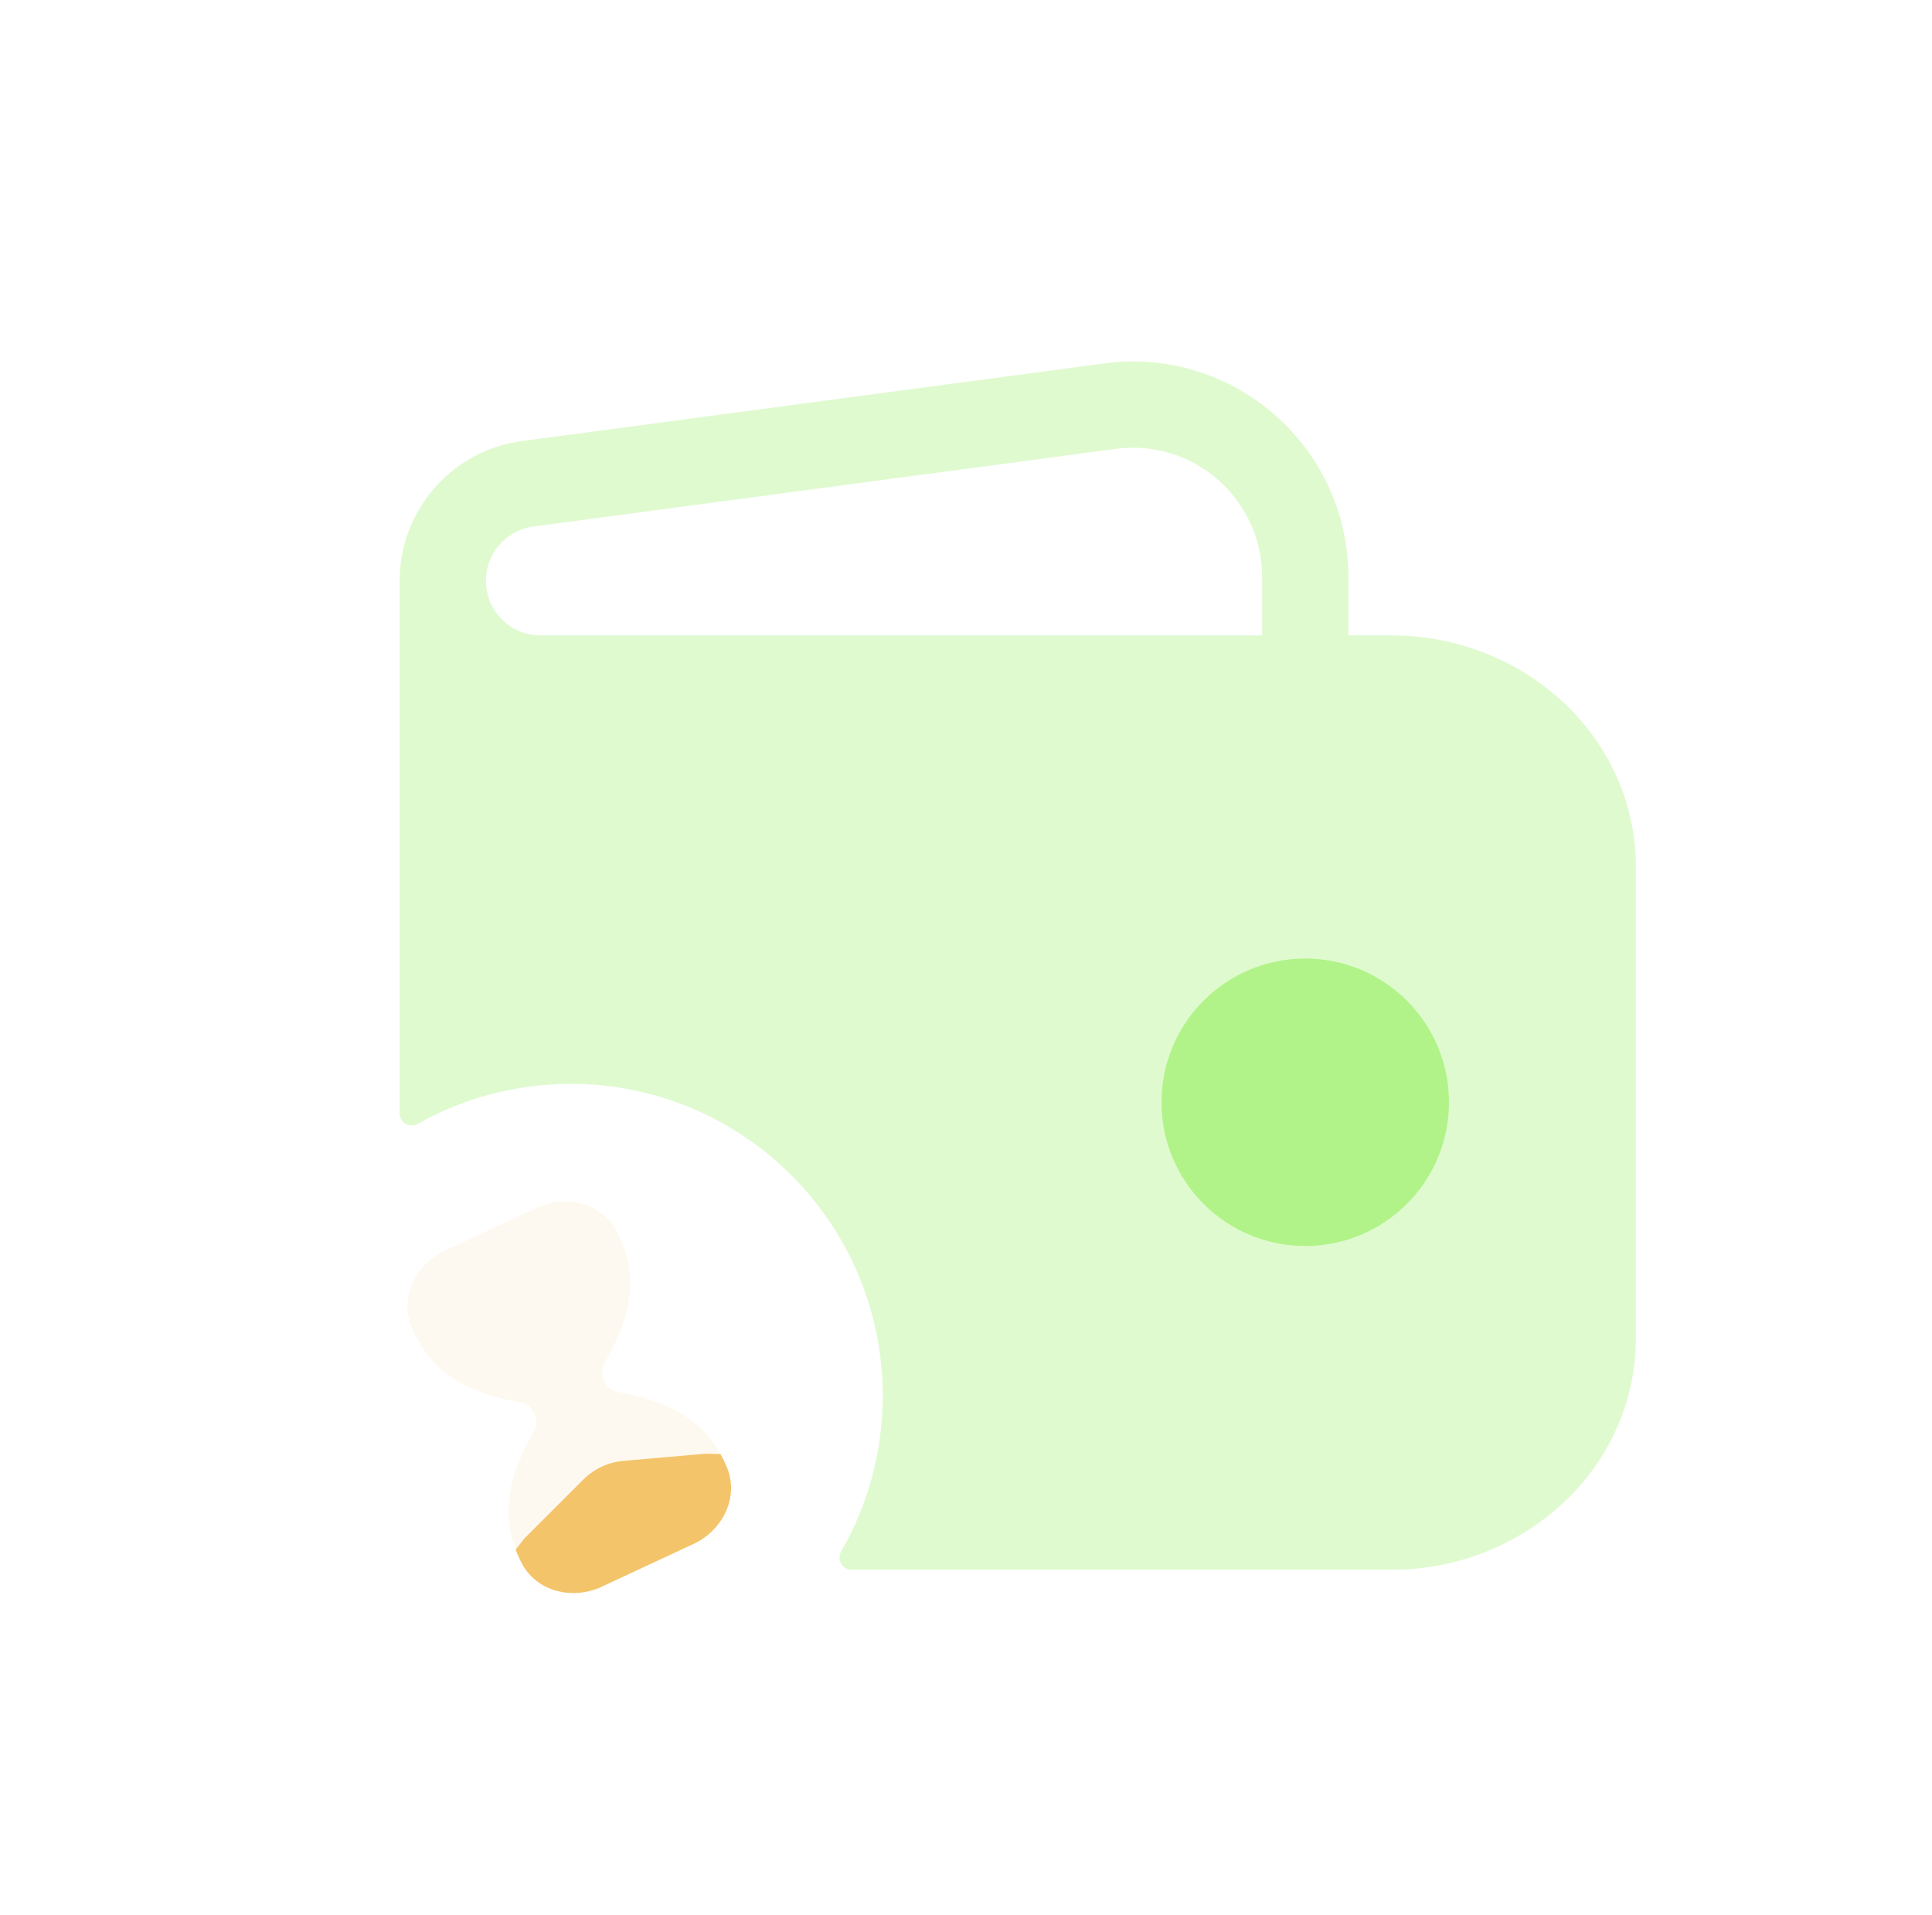 <svg width="112" height="111" viewBox="0 0 112 111" fill="none" xmlns="http://www.w3.org/2000/svg">
    <g filter="url(#filter0_ddii_2982_613)">
        <path fill-rule="evenodd" clip-rule="evenodd"
            d="M75.665 40.567C71.063 40.567 67.332 44.298 67.332 48.901C67.332 53.503 71.063 57.234 75.665 57.234C80.268 57.234 83.999 53.503 83.999 48.901C83.999 44.298 80.268 40.567 75.665 40.567Z"
            fill="#B1F489" />
        <path opacity="0.4" fill-rule="evenodd" clip-rule="evenodd"
            d="M23.168 18.664C23.168 14.57 26.199 11.108 30.257 10.567L64.016 6.066C71.51 5.067 78.168 10.896 78.168 18.456V21.834H80.668C88.338 21.834 94.835 27.7 94.835 35.271V62.563C94.835 70.134 88.338 76.001 80.668 76.001H49.352C48.819 76.001 48.496 75.401 48.763 74.938C50.294 72.283 51.171 69.202 51.171 65.916C51.171 55.929 43.074 47.833 33.087 47.833C29.866 47.833 26.843 48.675 24.223 50.151C23.761 50.411 23.168 50.089 23.168 49.558V18.664ZM73.168 18.456C73.168 13.92 69.173 10.422 64.677 11.022L30.918 15.523C29.344 15.733 28.168 17.076 28.168 18.664C28.168 20.415 29.587 21.834 31.337 21.834H73.168V18.456Z"
            fill="#B1F489" />
    </g>
    <g filter="url(#filter1_ddii_2982_613)">
        <g clip-path="url(#clip0_2982_613)">
            <path
                d="M41.77 69.292L40.965 69.27C40.936 69.269 40.907 69.27 40.879 69.273L36.136 69.689C35.258 69.766 34.436 70.15 33.813 70.772L30.445 74.138C30.425 74.158 30.405 74.18 30.388 74.202L29.887 74.832C29.986 75.088 30.098 75.336 30.221 75.578C31.107 77.323 33.252 77.745 34.864 76.993L40.226 74.492C41.838 73.741 42.894 71.827 42.127 70.026C42.02 69.777 41.903 69.532 41.77 69.292Z"
                fill="#F4C46A" />
            <path opacity="0.4"
                d="M23.876 61.973C23.108 60.172 24.164 58.258 25.776 57.507L31.139 55.006C32.751 54.254 34.895 54.676 35.781 56.421C36.273 57.39 36.598 58.456 36.522 59.735C36.448 61.001 35.986 62.41 35.02 64.08C34.869 64.343 34.862 64.707 35.026 65.056C35.191 65.407 35.477 65.634 35.769 65.685C37.669 66.019 39.045 66.571 40.063 67.328C40.85 67.913 41.391 68.597 41.792 69.335C41.785 69.32 41.776 69.306 41.769 69.291L40.964 69.269C40.935 69.269 40.906 69.269 40.877 69.272L36.134 69.688C35.257 69.765 34.434 70.149 33.811 70.772L30.443 74.137C30.423 74.158 30.404 74.179 30.386 74.202L29.886 74.832C29.59 74.063 29.422 73.223 29.478 72.263C29.552 70.997 30.015 69.589 30.98 67.918C31.128 67.662 31.139 67.297 30.976 66.945C30.814 66.594 30.53 66.366 30.232 66.313C28.332 65.979 26.955 65.427 25.938 64.671C24.91 63.906 24.302 62.972 23.876 61.973Z"
                fill="#F4C46A" fill-opacity="0.25" />
        </g>
    </g>
    <defs>
        <filter id="filter0_ddii_2982_613" x="2.333" y="-4" width="113.333" height="113.333"
            filterUnits="userSpaceOnUse" color-interpolation-filters="sRGB">
            <feFlood flood-opacity="0" result="BackgroundImageFix" />
            <feColorMatrix in="SourceAlpha" type="matrix" values="0 0 0 0 0 0 0 0 0 0 0 0 0 0 0 0 0 0 127 0"
                result="hardAlpha" />
            <feMorphology radius="5" operator="erode" in="SourceAlpha" result="effect1_dropShadow_2982_613" />
            <feOffset dy="11.667" />
            <feGaussianBlur stdDeviation="10.833" />
            <feColorMatrix type="matrix" values="0 0 0 0 0 0 0 0 0 0 0 0 0 0 0 0 0 0 0.3 0" />
            <feBlend mode="normal" in2="BackgroundImageFix" result="effect1_dropShadow_2982_613" />
            <feColorMatrix in="SourceAlpha" type="matrix" values="0 0 0 0 0 0 0 0 0 0 0 0 0 0 0 0 0 0 127 0"
                result="hardAlpha" />
            <feOffset dy="3.333" />
            <feGaussianBlur stdDeviation="3.333" />
            <feColorMatrix type="matrix" values="0 0 0 0 0 0 0 0 0 0 0 0 0 0 0 0 0 0 0.4 0" />
            <feBlend mode="normal" in2="effect1_dropShadow_2982_613" result="effect2_dropShadow_2982_613" />
            <feBlend mode="normal" in="SourceGraphic" in2="effect2_dropShadow_2982_613" result="shape" />
            <feColorMatrix in="SourceAlpha" type="matrix" values="0 0 0 0 0 0 0 0 0 0 0 0 0 0 0 0 0 0 127 0"
                result="hardAlpha" />
            <feMorphology radius="1.667" operator="erode" in="SourceAlpha" result="effect3_innerShadow_2982_613" />
            <feOffset dx="-5" dy="-5" />
            <feGaussianBlur stdDeviation="5" />
            <feComposite in2="hardAlpha" operator="arithmetic" k2="-1" k3="1" />
            <feColorMatrix type="matrix" values="0 0 0 0 1 0 0 0 0 1 0 0 0 0 1 0 0 0 0.5 0" />
            <feBlend mode="normal" in2="shape" result="effect3_innerShadow_2982_613" />
            <feColorMatrix in="SourceAlpha" type="matrix" values="0 0 0 0 0 0 0 0 0 0 0 0 0 0 0 0 0 0 127 0"
                result="hardAlpha" />
            <feOffset dx="5" dy="5" />
            <feGaussianBlur stdDeviation="5" />
            <feComposite in2="hardAlpha" operator="arithmetic" k2="-1" k3="1" />
            <feColorMatrix type="matrix" values="0 0 0 0 0.628 0 0 0 0 1 0 0 0 0 0.558 0 0 0 1 0" />
            <feBlend mode="normal" in2="effect3_innerShadow_2982_613" result="effect4_innerShadow_2982_613" />
        </filter>
        <filter id="filter1_ddii_2982_613" x="0.388" y="45.053" width="65.228" height="65.227"
            filterUnits="userSpaceOnUse" color-interpolation-filters="sRGB">
            <feFlood flood-opacity="0" result="BackgroundImageFix" />
            <feColorMatrix in="SourceAlpha" type="matrix" values="0 0 0 0 0 0 0 0 0 0 0 0 0 0 0 0 0 0 127 0"
                result="hardAlpha" />
            <feMorphology radius="5" operator="erode" in="SourceAlpha" result="effect1_dropShadow_2982_613" />
            <feOffset dy="11.667" />
            <feGaussianBlur stdDeviation="10.833" />
            <feColorMatrix type="matrix" values="0 0 0 0 0 0 0 0 0 0 0 0 0 0 0 0 0 0 0.3 0" />
            <feBlend mode="normal" in2="BackgroundImageFix" result="effect1_dropShadow_2982_613" />
            <feColorMatrix in="SourceAlpha" type="matrix" values="0 0 0 0 0 0 0 0 0 0 0 0 0 0 0 0 0 0 127 0"
                result="hardAlpha" />
            <feOffset dy="3.333" />
            <feGaussianBlur stdDeviation="3.333" />
            <feColorMatrix type="matrix" values="0 0 0 0 0 0 0 0 0 0 0 0 0 0 0 0 0 0 0.4 0" />
            <feBlend mode="normal" in2="effect1_dropShadow_2982_613" result="effect2_dropShadow_2982_613" />
            <feBlend mode="normal" in="SourceGraphic" in2="effect2_dropShadow_2982_613" result="shape" />
            <feColorMatrix in="SourceAlpha" type="matrix" values="0 0 0 0 0 0 0 0 0 0 0 0 0 0 0 0 0 0 127 0"
                result="hardAlpha" />
            <feMorphology radius="1.667" operator="erode" in="SourceAlpha" result="effect3_innerShadow_2982_613" />
            <feOffset dx="-5" dy="-5" />
            <feGaussianBlur stdDeviation="5" />
            <feComposite in2="hardAlpha" operator="arithmetic" k2="-1" k3="1" />
            <feColorMatrix type="matrix" values="0 0 0 0 1 0 0 0 0 1 0 0 0 0 1 0 0 0 0.5 0" />
            <feBlend mode="normal" in2="shape" result="effect3_innerShadow_2982_613" />
            <feColorMatrix in="SourceAlpha" type="matrix" values="0 0 0 0 0 0 0 0 0 0 0 0 0 0 0 0 0 0 127 0"
                result="hardAlpha" />
            <feOffset dx="5" dy="5" />
            <feGaussianBlur stdDeviation="5" />
            <feComposite in2="hardAlpha" operator="arithmetic" k2="-1" k3="1" />
            <feColorMatrix type="matrix" values="0 0 0 0 0.957 0 0 0 0 0.769 0 0 0 0 0.416 0 0 0 1 0" />
            <feBlend mode="normal" in2="effect3_innerShadow_2982_613" result="effect4_innerShadow_2982_613" />
        </filter>
        <clipPath id="clip0_2982_613">
            <rect width="24" height="24" fill="white" transform="translate(17.055 60.195) rotate(-25)" />
        </clipPath>
    </defs>
</svg>